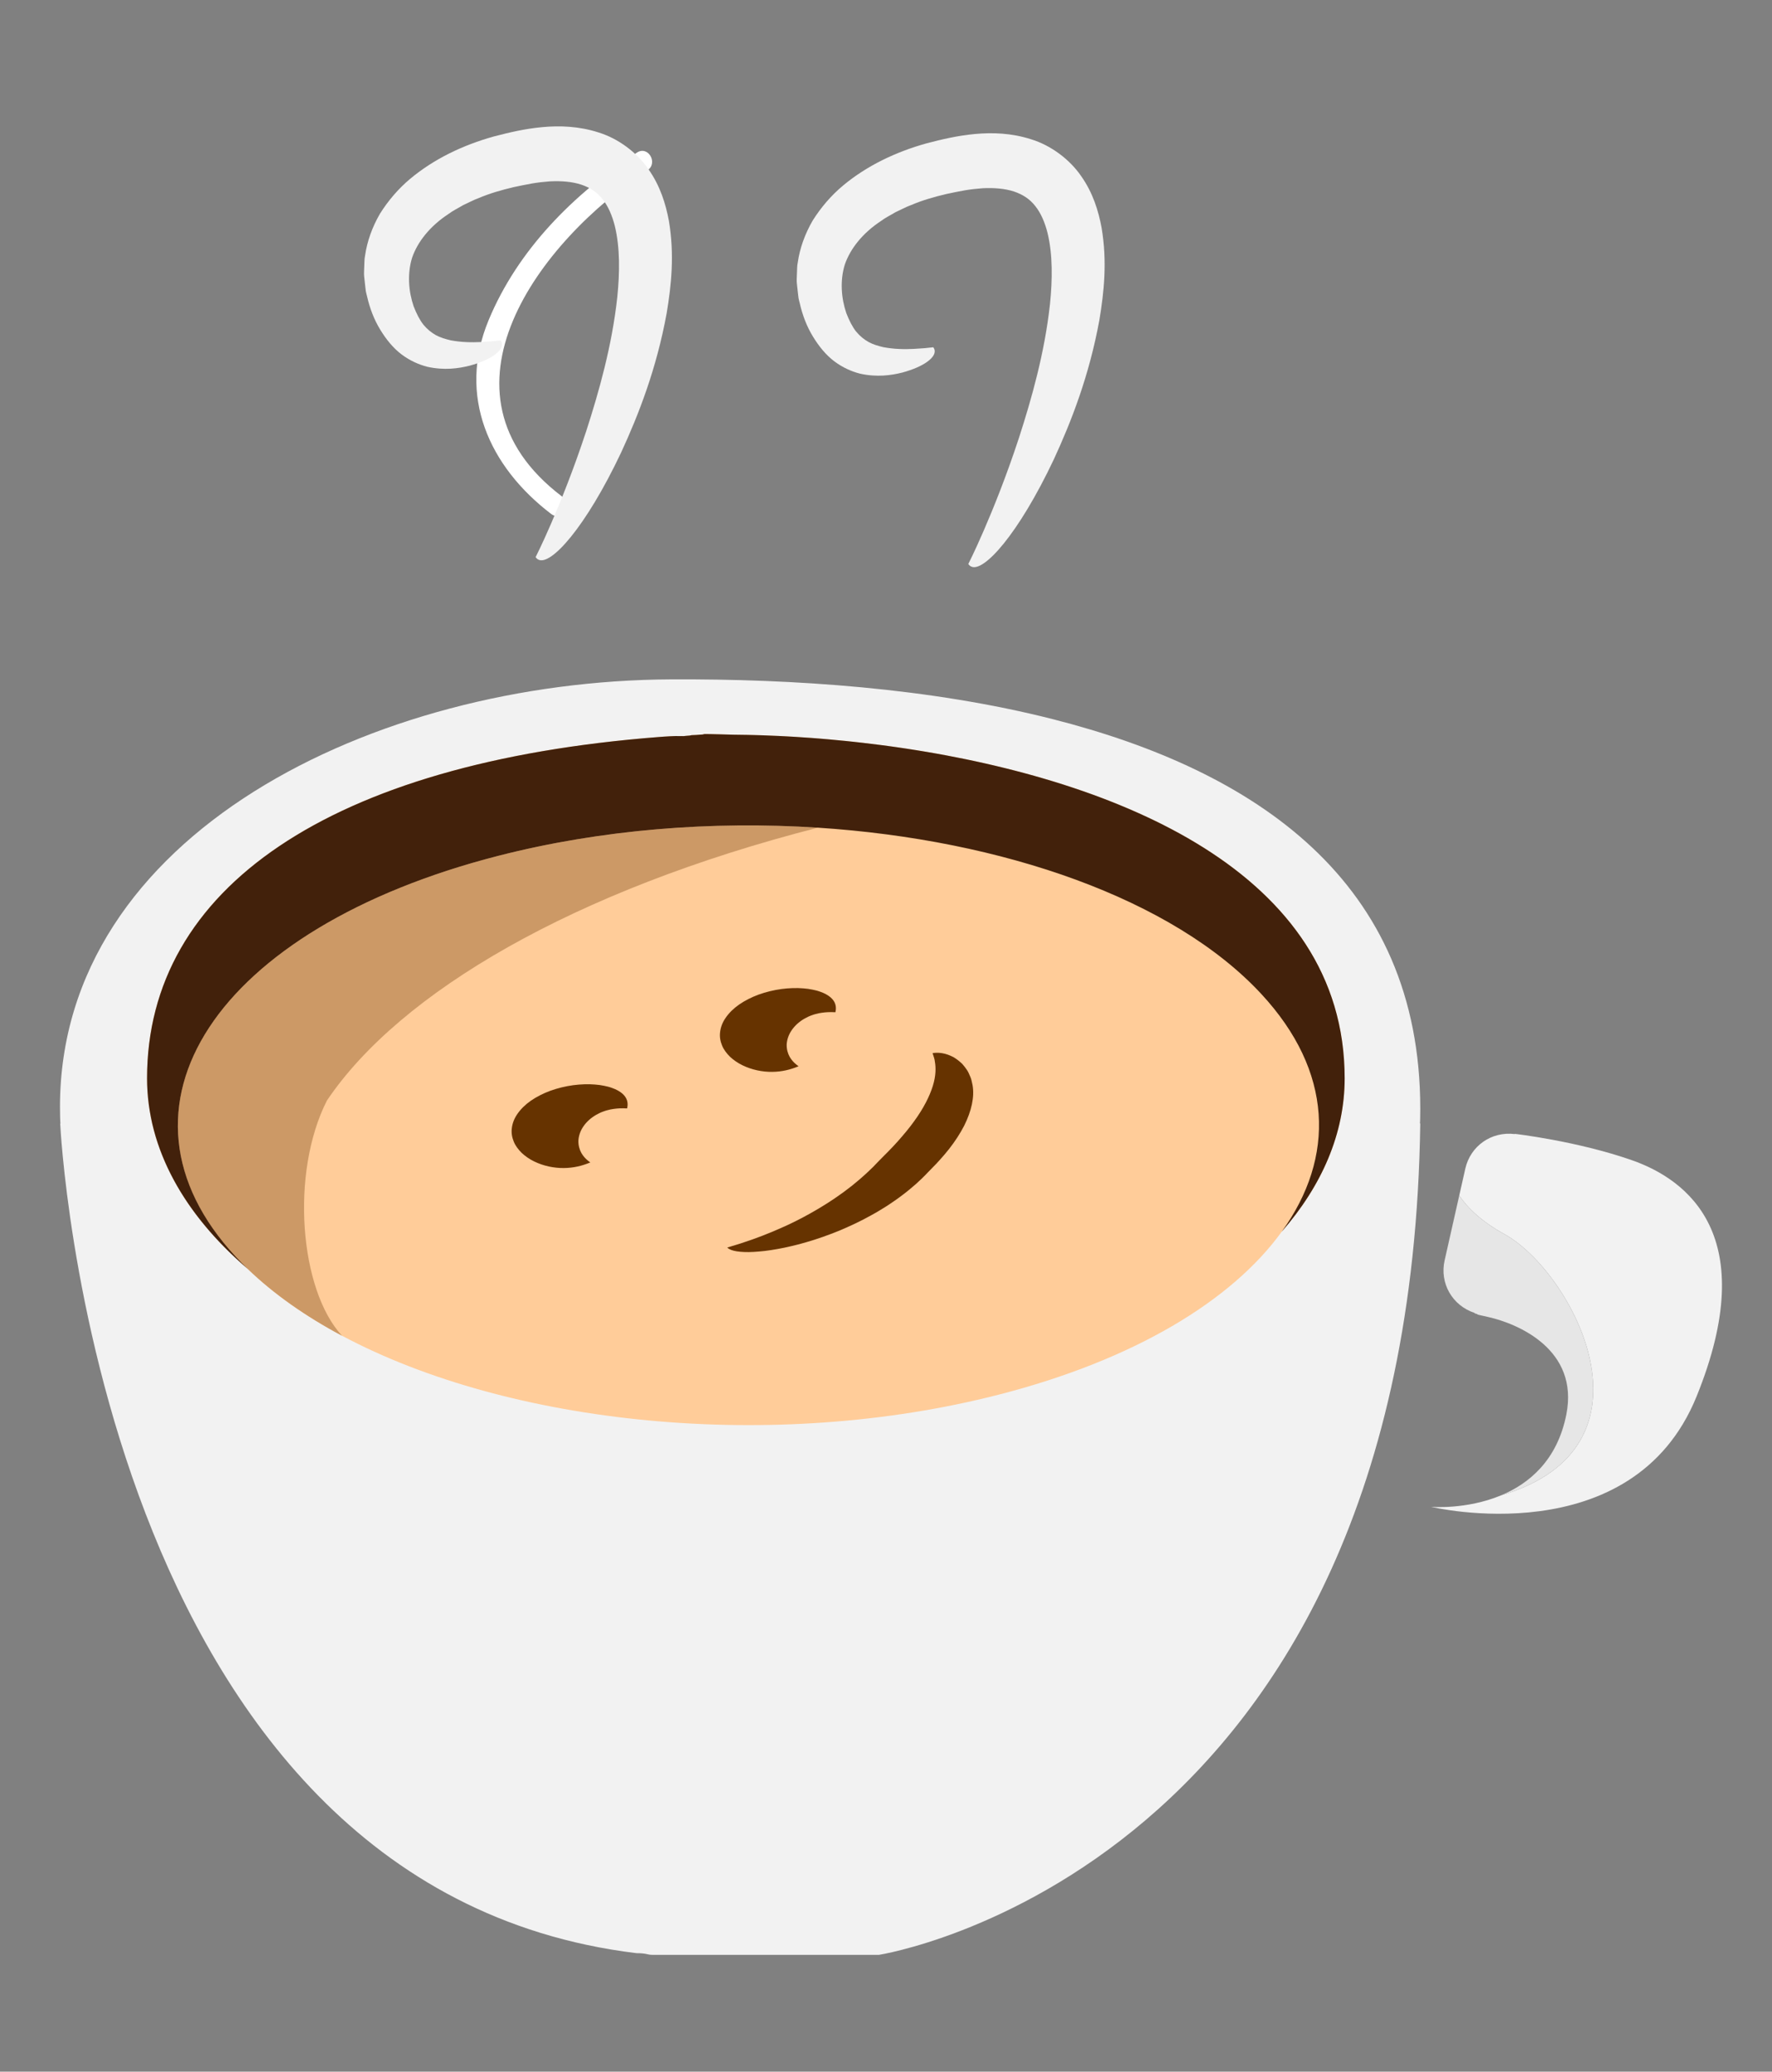 <?xml version="1.0" encoding="utf-8"?>
<!-- Generator: Adobe Illustrator 17.0.0, SVG Export Plug-In . SVG Version: 6.00 Build 0)  -->
<!DOCTYPE svg PUBLIC "-//W3C//DTD SVG 1.1//EN" "http://www.w3.org/Graphics/SVG/1.1/DTD/svg11.dtd">
<svg version="1.1" id="Layer_1" xmlns="http://www.w3.org/2000/svg" xmlns:xlink="http://www.w3.org/1999/xlink" x="0px" y="0px"
	 width="258px" height="301.5px" viewBox="0 0 258 301.5" enable-background="new 0 0 258 301.5" xml:space="preserve">
<rect x="0" y="0" width="258" height="301.5" fill="#808080" stroke="none"/>
<g>
	<path fill="none" d="M32.601,181.441c-0.115-0.117-0.229-0.235-0.343-0.352C32.372,181.206,32.486,181.324,32.601,181.441z"/>
	<path fill="none" d="M187.824,134.267c0.037,0.046,0.075,0.091,0.112,0.137C187.899,134.358,187.861,134.313,187.824,134.267z"/>
	<path fill="none" d="M187.005,133.281c0.071,0.083,0.142,0.166,0.213,0.25C187.148,133.448,187.077,133.364,187.005,133.281z"/>
	<path fill="none" d="M186.254,132.425c0.05,0.056,0.1,0.112,0.15,0.168C186.353,132.538,186.304,132.481,186.254,132.425z"/>
	<path fill="none" d="M189.29,136.213c0.06,0.085,0.121,0.171,0.18,0.257C189.411,136.384,189.35,136.299,189.29,136.213z"/>
	<path fill="none" d="M190.09,137.391c0.009,0.014,0.018,0.029,0.027,0.043C190.108,137.42,190.099,137.405,190.09,137.391z"/>
	<path fill="none" d="M191.277,139.354c0.045,0.08,0.091,0.159,0.135,0.239C191.367,139.513,191.321,139.434,191.277,139.354z"/>
	<path fill="none" d="M190.679,138.332c0.055,0.091,0.11,0.183,0.165,0.275C190.789,138.515,190.735,138.423,190.679,138.332z"/>
	<path fill="none" d="M183.62,129.751c0.016,0.015,0.031,0.03,0.047,0.045C183.651,129.781,183.636,129.766,183.62,129.751z"/>
	<path fill="none" d="M179.531,126.321c0.089,0.068,0.178,0.135,0.267,0.203C179.71,126.456,179.621,126.389,179.531,126.321z"/>
	<path fill="none" d="M180.601,127.151c0.042,0.033,0.084,0.066,0.126,0.1C180.686,127.217,180.643,127.185,180.601,127.151z"/>
	<path fill="none" d="M178.571,125.609c0.063,0.046,0.126,0.093,0.189,0.139C178.696,125.702,178.634,125.655,178.571,125.609z"/>
	<path fill="none" d="M181.625,127.988c0.076,0.064,0.151,0.128,0.227,0.193C181.777,128.116,181.702,128.052,181.625,127.988z"/>
	<path fill="none" d="M191.931,140.568c0.033,0.065,0.065,0.131,0.098,0.196C191.996,140.698,191.965,140.632,191.931,140.568z"/>
	<path fill="none" d="M184.444,130.543c0.077,0.076,0.154,0.152,0.23,0.228C184.598,130.695,184.521,130.618,184.444,130.543z"/>
	<path fill="none" d="M182.532,128.767c0.079,0.07,0.159,0.139,0.238,0.21C182.691,128.907,182.611,128.837,182.532,128.767z"/>
	<path fill="none" d="M185.299,131.406c0.063,0.065,0.127,0.13,0.189,0.196C185.426,131.536,185.362,131.472,185.299,131.406z"/>
	<path fill="none" d="M194.286,146.418c0.003,0.008,0.005,0.017,0.007,0.025C194.291,146.435,194.289,146.427,194.286,146.418z"/>
	<path fill="none" d="M195.745,155.321c0.005,0.118,0.01,0.236,0.014,0.354C195.754,155.556,195.749,155.439,195.745,155.321z"/>
	<path fill="none" d="M195.674,154.057c0.008,0.104,0.013,0.209,0.02,0.313C195.688,154.266,195.682,154.161,195.674,154.057z"/>
	<path fill="none" d="M195.37,151.309c0.017,0.116,0.034,0.231,0.05,0.347C195.403,151.54,195.387,151.425,195.37,151.309z"/>
	<path fill="none" d="M195.543,152.64c0.008,0.073,0.018,0.144,0.025,0.217C195.56,152.784,195.551,152.712,195.543,152.64z"/>
	<path fill="none" d="M36.07,184.676c-0.273-0.234-0.543-0.47-0.809-0.707C35.527,184.205,35.796,184.441,36.07,184.676z"/>
	<path fill="none" d="M34.984,183.719c-0.171-0.154-0.341-0.308-0.509-0.463C34.642,183.411,34.813,183.565,34.984,183.719z"/>
	<path fill="none" d="M192.428,141.578c0.047,0.099,0.093,0.199,0.139,0.298C192.521,141.777,192.475,141.678,192.428,141.578z"/>
	<path fill="none" d="M34.141,182.944c-0.144-0.135-0.287-0.27-0.429-0.406C33.854,182.674,33.997,182.809,34.141,182.944z"/>
	<path fill="none" d="M33.353,182.19c-0.127-0.124-0.254-0.249-0.38-0.374C33.099,181.941,33.226,182.065,33.353,182.19z"/>
	<path fill="none" d="M193.44,143.941c0.035,0.091,0.068,0.182,0.102,0.273C193.508,144.124,193.475,144.032,193.44,143.941z"/>
	<path fill="none" d="M193.837,145.033c0.035,0.101,0.07,0.202,0.104,0.304C193.907,145.235,193.872,145.134,193.837,145.033z"/>
	<path fill="none" d="M192.947,142.731c0.025,0.059,0.052,0.117,0.077,0.176C192.999,142.849,192.973,142.79,192.947,142.731z"/>
	<path fill="none" d="M194.593,147.519c0.028,0.107,0.055,0.214,0.082,0.321C194.648,147.733,194.621,147.626,194.593,147.519z"/>
	<path fill="none" d="M194.883,148.71c0.022,0.095,0.044,0.19,0.065,0.286C194.928,148.9,194.905,148.805,194.883,148.71z"/>
	<path fill="none" d="M177.383,124.772c0.074,0.051,0.148,0.101,0.221,0.151C177.53,124.873,177.456,124.823,177.383,124.772z"/>
	<path fill="none" d="M195.176,150.132c0.013,0.073,0.025,0.147,0.038,0.22C195.201,150.279,195.19,150.205,195.176,150.132z"/>
	<path fill="none" d="M188.614,135.284c0.058,0.077,0.115,0.156,0.172,0.233C188.729,135.439,188.672,135.361,188.614,135.284z"/>
	<path fill="none" d="M154.836,114.188c0.015,0.005,0.03,0.01,0.046,0.015C154.867,114.197,154.851,114.192,154.836,114.188z"/>
	<path fill="none" d="M149.076,112.498c0.098,0.026,0.196,0.053,0.294,0.079C149.272,112.551,149.174,112.525,149.076,112.498z"/>
	<path fill="none" d="M147.767,112.153c0.065,0.017,0.13,0.034,0.195,0.051C147.897,112.187,147.832,112.17,147.767,112.153z"/>
	<path fill="none" d="M144.838,111.431c0.097,0.023,0.194,0.046,0.292,0.069C145.032,111.477,144.935,111.454,144.838,111.431z"/>
	<path fill="none" d="M153.277,113.702c0.092,0.028,0.184,0.056,0.276,0.084C153.461,113.758,153.369,113.73,153.277,113.702z"/>
	<path fill="none" d="M143.539,111.13c0.009,0.002,0.017,0.004,0.026,0.006C143.557,111.134,143.548,111.132,143.539,111.13z"/>
	<path fill="none" d="M150.638,112.927c0.005,0.001,0.01,0.003,0.015,0.004C150.648,112.93,150.643,112.929,150.638,112.927z"/>
	<path fill="none" d="M151.954,113.306c0.092,0.027,0.184,0.054,0.276,0.082C152.138,113.36,152.046,113.333,151.954,113.306z"/>
	<path fill="none" d="M146.264,111.774c0.061,0.015,0.123,0.03,0.184,0.045C146.387,111.804,146.325,111.79,146.264,111.774z"/>
	<path fill="none" d="M133.403,109.181c0.087,0.014,0.173,0.028,0.26,0.042C133.576,109.209,133.489,109.195,133.403,109.181z"/>
	<path fill="none" d="M134.86,109.421c0.042,0.007,0.083,0.014,0.125,0.021C134.943,109.435,134.901,109.428,134.86,109.421z"/>
	<path fill="none" d="M136.335,109.677c0.055,0.01,0.11,0.02,0.166,0.03C136.445,109.697,136.39,109.687,136.335,109.677z"/>
	<path fill="none" d="M141.954,110.781c0.082,0.018,0.164,0.035,0.245,0.053C142.118,110.816,142.036,110.798,141.954,110.781z"/>
	<path fill="none" d="M176.314,124.054c0.093,0.061,0.185,0.122,0.277,0.184C176.5,124.177,176.407,124.115,176.314,124.054z"/>
	<path fill="none" d="M137.662,109.919c0.091,0.017,0.181,0.034,0.272,0.051C137.843,109.953,137.752,109.936,137.662,109.919z"/>
	<path fill="none" d="M140.587,110.493c0.083,0.017,0.165,0.034,0.248,0.052C140.752,110.527,140.669,110.51,140.587,110.493z"/>
	<path fill="none" d="M170.433,120.602c0.1,0.053,0.201,0.105,0.301,0.159C170.633,120.707,170.533,120.654,170.433,120.602z"/>
	<path fill="none" d="M169.311,120.023c0.07,0.036,0.14,0.072,0.21,0.108C169.451,120.095,169.381,120.058,169.311,120.023z"/>
	<path fill="none" d="M171.711,121.288c0.038,0.021,0.077,0.042,0.116,0.063C171.789,121.33,171.75,121.309,171.711,121.288z"/>
	<path fill="none" d="M167.953,119.354c0.077,0.037,0.155,0.074,0.232,0.111C168.107,119.427,168.03,119.391,167.953,119.354z"/>
	<path fill="none" d="M166.72,118.771c0.101,0.047,0.201,0.093,0.301,0.14C166.921,118.864,166.821,118.818,166.72,118.771z"/>
	<path fill="none" d="M175.302,123.401c0.021,0.013,0.041,0.026,0.062,0.04C175.343,123.428,175.323,123.414,175.302,123.401z"/>
	<path fill="none" d="M172.901,121.957c0.088,0.051,0.176,0.102,0.264,0.153C173.077,122.059,172.989,122.008,172.901,121.957z"/>
	<path fill="none" d="M173.992,122.598c0.091,0.055,0.182,0.109,0.273,0.164C174.175,122.707,174.083,122.653,173.992,122.598z"/>
	<path fill="none" d="M162.868,117.095c0.094,0.038,0.187,0.077,0.28,0.116C163.055,117.172,162.962,117.134,162.868,117.095z"/>
	<path fill="none" d="M158.9,115.57c0.071,0.026,0.141,0.052,0.212,0.077C159.041,115.621,158.971,115.595,158.9,115.57z"/>
	<path fill="none" d="M160.139,116.027c0.103,0.039,0.206,0.077,0.309,0.116C160.345,116.104,160.242,116.065,160.139,116.027z"/>
	<path fill="none" d="M157.44,115.054c0.072,0.025,0.144,0.049,0.216,0.074C157.584,115.103,157.512,115.079,157.44,115.054z"/>
	<path fill="none" d="M165.565,118.246c0.02,0.009,0.04,0.018,0.061,0.027C165.606,118.264,165.586,118.255,165.565,118.246z"/>
	<path fill="none" d="M164.099,117.609c0.095,0.04,0.19,0.08,0.285,0.121C164.289,117.689,164.194,117.649,164.099,117.609z"/>
	<path fill="none" d="M161.581,116.58c0.026,0.01,0.053,0.02,0.079,0.031C161.634,116.6,161.607,116.59,161.581,116.58z"/>
	<path fill="none" d="M156.085,114.595c0.102,0.034,0.205,0.068,0.307,0.102C156.29,114.663,156.188,114.629,156.085,114.595z"/>
	<path fill="none" d="M22.608,165.229c-0.054-0.185-0.106-0.37-0.156-0.555C22.502,164.859,22.554,165.044,22.608,165.229z"/>
	<path fill="none" d="M106.495,106.926c0.081,0.001,0.161,0.001,0.242,0.001C106.656,106.927,106.576,106.927,106.495,106.926z"/>
	<path fill="none" d="M108.776,106.957c0.086,0.002,0.172,0.004,0.257,0.006C108.948,106.961,108.862,106.959,108.776,106.957z"/>
	<path fill="none" d="M105.443,106.5c0.099,0,0.198,0,0.297,0C105.641,106.5,105.542,106.5,105.443,106.5z"/>
	<path fill="none" d="M110.959,107.016c0.072,0.002,0.143,0.005,0.215,0.007C111.102,107.021,111.031,107.019,110.959,107.016z"/>
	<path fill="none" d="M104.459,106.927c0.089-0.001,0.179-0.001,0.269-0.001C104.639,106.926,104.549,106.926,104.459,106.927z"/>
	<path fill="none" d="M109.829,106.982c0.095,0.003,0.191,0.005,0.287,0.008C110.02,106.987,109.925,106.985,109.829,106.982z"/>
	<path fill="none" d="M98.447,107.101c0.087-0.005,0.173-0.009,0.26-0.014C98.62,107.092,98.534,107.096,98.447,107.101z"/>
	<path fill="none" d="M113.345,107.113c0.082,0.004,0.164,0.008,0.246,0.012C113.509,107.121,113.427,107.117,113.345,107.113z"/>
	<path fill="none" d="M102.311,106.958c0.085-0.002,0.17-0.004,0.256-0.006C102.481,106.954,102.396,106.956,102.311,106.958z"/>
	<path fill="none" d="M97.575,107.151c0.094-0.006,0.189-0.011,0.284-0.017C97.764,107.139,97.67,107.145,97.575,107.151z"/>
	<path fill="none" d="M99.564,107.137L99.564,107.137L99.564,107.137z"/>
	<path fill="none" d="M100.44,107.012c0.086-0.003,0.173-0.006,0.26-0.009C100.613,107.006,100.526,107.009,100.44,107.012z"/>
	<path fill="none" d="M101.345,106.982c0.099-0.003,0.198-0.006,0.298-0.008C101.543,106.977,101.444,106.98,101.345,106.982z"/>
	<path fill="none" d="M115.656,107.237c0.062,0.004,0.124,0.007,0.186,0.011C115.78,107.245,115.718,107.241,115.656,107.237z"/>
	<path fill="none" d="M128.145,108.42c0.08,0.01,0.16,0.021,0.239,0.031C128.305,108.441,128.225,108.431,128.145,108.42z"/>
	<path fill="none" d="M124.267,107.961c0.088,0.009,0.176,0.019,0.264,0.029C124.443,107.98,124.355,107.97,124.267,107.961z"/>
	<path fill="none" d="M129.367,108.583c0.089,0.012,0.177,0.024,0.266,0.036C129.544,108.607,129.456,108.595,129.367,108.583z"/>
	<path fill="none" d="M125.569,108.106c0.049,0.006,0.097,0.011,0.146,0.017C125.667,108.116,125.618,108.111,125.569,108.106z"/>
	<path fill="none" d="M114.458,107.169c0.091,0.005,0.181,0.01,0.272,0.015C114.639,107.179,114.549,107.174,114.458,107.169z"/>
	<path fill="none" d="M130.705,108.771c0.044,0.006,0.089,0.013,0.133,0.019C130.794,108.783,130.75,108.777,130.705,108.771z"/>
	<path fill="none" d="M123.071,107.836c0.078,0.008,0.156,0.016,0.234,0.024C123.227,107.852,123.149,107.843,123.071,107.836z"/>
	<path fill="none" d="M118.126,107.403c0.077,0.006,0.155,0.012,0.232,0.017C118.281,107.414,118.203,107.409,118.126,107.403z"/>
	<path fill="none" d="M96.753,107.204c0.082-0.006,0.165-0.011,0.248-0.016C96.918,107.193,96.835,107.198,96.753,107.204z"/>
	<path fill="none" d="M120.552,107.598c0.049,0.004,0.097,0.008,0.146,0.013C120.649,107.607,120.601,107.603,120.552,107.598z"/>
	<path fill="none" d="M119.283,107.492c0.089,0.007,0.178,0.014,0.267,0.022C119.461,107.506,119.372,107.499,119.283,107.492z"/>
	<path fill="none" d="M29.658,178.172c-0.105-0.127-0.209-0.255-0.312-0.383C29.449,177.917,29.554,178.045,29.658,178.172z"/>
	<path fill="none" d="M27.208,174.884c-0.091-0.136-0.182-0.272-0.272-0.409C27.026,174.611,27.117,174.748,27.208,174.884z"/>
	<path fill="none" d="M26.223,173.345c-0.145-0.239-0.287-0.48-0.426-0.721C25.936,172.865,26.078,173.106,26.223,173.345z"/>
	<path fill="none" d="M26.703,174.114c-0.095-0.149-0.188-0.299-0.281-0.448C26.514,173.815,26.607,173.965,26.703,174.114z"/>
	<path fill="none" d="M25.614,172.3c-0.087-0.154-0.173-0.308-0.257-0.463C25.441,171.992,25.527,172.146,25.614,172.3z"/>
	<path fill="none" d="M25.169,171.488c-0.082-0.154-0.162-0.309-0.241-0.464C25.007,171.179,25.087,171.334,25.169,171.488z"/>
	<path fill="none" d="M24.759,170.694c-0.108-0.217-0.214-0.435-0.318-0.654C24.545,170.258,24.651,170.476,24.759,170.694z"/>
	<path fill="none" d="M29.057,177.423c-0.101-0.128-0.2-0.257-0.299-0.385C28.857,177.167,28.956,177.295,29.057,177.423z"/>
	<path fill="none" d="M31.878,180.691c-0.104-0.11-0.206-0.22-0.308-0.33C31.672,180.471,31.774,180.581,31.878,180.691z"/>
	<path fill="none" d="M30.507,179.18L30.507,179.18c-0.189-0.218-0.376-0.437-0.56-0.657
		C30.131,178.743,30.318,178.962,30.507,179.18z"/>
	<path fill="none" d="M31.18,179.937c-0.089-0.098-0.176-0.197-0.264-0.295C31.004,179.74,31.091,179.839,31.18,179.937z"/>
	<path fill="none" d="M28.485,176.681c-0.125-0.166-0.247-0.333-0.368-0.499C28.238,176.348,28.36,176.515,28.485,176.681z"/>
	<path fill="none" d="M27.769,175.696c-0.107-0.151-0.213-0.302-0.318-0.454C27.555,175.394,27.662,175.545,27.769,175.696z"/>
	<path fill="none" d="M24.299,169.733c-0.092-0.199-0.182-0.397-0.269-0.597C24.117,169.335,24.208,169.534,24.299,169.733z"/>
	<path fill="none" d="M21.423,157.799c-0.009-0.29-0.014-0.581-0.014-0.872C21.408,157.218,21.414,157.509,21.423,157.799z"/>
	<path fill="none" d="M21.779,161.554c-0.034-0.215-0.066-0.431-0.096-0.646C21.713,161.124,21.744,161.339,21.779,161.554z"/>
	<path fill="none" d="M21.653,160.696c-0.037-0.284-0.07-0.568-0.098-0.853C21.584,160.128,21.616,160.412,21.653,160.696z"/>
	<path fill="none" d="M21.934,162.435c-0.037-0.195-0.073-0.39-0.106-0.586C21.861,162.045,21.897,162.24,21.934,162.435z"/>
	<path fill="none" d="M22.152,163.478c-0.058-0.253-0.112-0.508-0.163-0.762C22.04,162.971,22.094,163.225,22.152,163.478z"/>
	<path fill="none" d="M21.463,158.683c-0.012-0.205-0.022-0.411-0.03-0.617C21.441,158.272,21.451,158.478,21.463,158.683z"/>
	<path fill="none" d="M21.536,159.63c-0.02-0.219-0.039-0.437-0.054-0.657C21.497,159.192,21.516,159.411,21.536,159.63z"/>
	<path fill="none" d="M22.374,164.385c-0.07-0.268-0.137-0.537-0.2-0.807C22.237,163.848,22.304,164.117,22.374,164.385z"/>
	<path fill="none" d="M23.242,167.169c-0.096-0.264-0.188-0.528-0.277-0.794C23.054,166.641,23.146,166.905,23.242,167.169z"/>
	<path fill="none" d="M23.552,167.986c-0.073-0.186-0.144-0.372-0.214-0.559C23.408,167.614,23.479,167.8,23.552,167.986z"/>
	<path fill="none" d="M23.892,168.813c-0.071-0.167-0.141-0.334-0.209-0.501C23.751,168.48,23.821,168.647,23.892,168.813z"/>
	<path fill="none" d="M22.881,166.113c-0.062-0.19-0.122-0.381-0.18-0.572C22.758,165.732,22.819,165.923,22.881,166.113z"/>
	<g>
		<path fill="none" d="M195.745,155.321c-0.013-0.319-0.03-0.636-0.05-0.951c-0.007-0.104-0.012-0.209-0.02-0.313
			c-0.03-0.403-0.064-0.803-0.106-1.2c-0.008-0.073-0.017-0.145-0.025-0.217c-0.037-0.33-0.078-0.658-0.123-0.983
			c-0.016-0.116-0.033-0.232-0.05-0.347c-0.048-0.321-0.1-0.64-0.155-0.957c-0.013-0.073-0.024-0.147-0.038-0.22
			c-0.07-0.382-0.146-0.761-0.228-1.136c-0.021-0.096-0.043-0.19-0.065-0.286c-0.066-0.292-0.135-0.582-0.208-0.87
			c-0.027-0.107-0.054-0.214-0.082-0.321c-0.095-0.361-0.194-0.72-0.3-1.076c-0.002-0.008-0.005-0.017-0.007-0.025
			c-0.109-0.364-0.225-0.724-0.345-1.081c-0.034-0.102-0.069-0.203-0.104-0.304c-0.095-0.275-0.193-0.548-0.295-0.818
			c-0.034-0.091-0.067-0.183-0.102-0.273c-0.133-0.347-0.272-0.692-0.416-1.034c-0.025-0.059-0.051-0.117-0.077-0.176
			c-0.123-0.287-0.25-0.572-0.38-0.855c-0.046-0.1-0.092-0.199-0.139-0.298c-0.129-0.274-0.262-0.546-0.398-0.815
			c-0.033-0.065-0.064-0.131-0.098-0.196c-0.168-0.328-0.342-0.653-0.52-0.975c-0.044-0.08-0.09-0.159-0.135-0.239
			c-0.141-0.251-0.285-0.5-0.433-0.747c-0.055-0.092-0.109-0.184-0.165-0.275c-0.183-0.302-0.37-0.601-0.562-0.898
			c-0.009-0.014-0.018-0.029-0.027-0.043c-0.201-0.31-0.409-0.616-0.62-0.921c-0.06-0.086-0.12-0.171-0.18-0.257
			c-0.165-0.234-0.333-0.466-0.503-0.696c-0.058-0.078-0.114-0.156-0.172-0.233c-0.222-0.296-0.448-0.589-0.679-0.879
			c-0.037-0.046-0.075-0.091-0.112-0.137c-0.199-0.247-0.401-0.492-0.606-0.736c-0.07-0.084-0.141-0.167-0.213-0.25
			c-0.198-0.231-0.399-0.46-0.602-0.688c-0.05-0.056-0.099-0.113-0.15-0.168c-0.251-0.277-0.506-0.552-0.765-0.823
			c-0.063-0.066-0.126-0.13-0.189-0.196c-0.206-0.213-0.414-0.425-0.625-0.635c-0.077-0.076-0.153-0.152-0.23-0.228
			c-0.256-0.251-0.514-0.5-0.777-0.747c-0.016-0.015-0.031-0.03-0.047-0.045c-0.279-0.261-0.563-0.518-0.85-0.774
			c-0.079-0.07-0.159-0.14-0.238-0.21c-0.224-0.197-0.451-0.393-0.679-0.587c-0.076-0.064-0.151-0.129-0.227-0.193
			c-0.296-0.248-0.595-0.494-0.898-0.737c-0.042-0.033-0.084-0.066-0.126-0.1c-0.265-0.211-0.533-0.42-0.803-0.627
			c-0.089-0.068-0.178-0.136-0.267-0.203c-0.255-0.193-0.512-0.384-0.772-0.574c-0.063-0.046-0.125-0.093-0.189-0.139
			c-0.319-0.231-0.642-0.459-0.967-0.685c-0.073-0.051-0.147-0.101-0.221-0.151c-0.262-0.18-0.525-0.358-0.791-0.534
			c-0.092-0.061-0.185-0.123-0.277-0.184c-0.314-0.207-0.631-0.411-0.951-0.614c-0.021-0.013-0.041-0.026-0.062-0.039
			c-0.342-0.216-0.688-0.428-1.036-0.639c-0.091-0.055-0.182-0.109-0.273-0.164c-0.274-0.164-0.55-0.327-0.827-0.488
			c-0.088-0.051-0.176-0.103-0.264-0.153c-0.355-0.204-0.713-0.406-1.074-0.606c-0.038-0.021-0.077-0.042-0.116-0.063
			c-0.324-0.178-0.65-0.354-0.978-0.528c-0.1-0.053-0.2-0.106-0.301-0.159c-0.302-0.159-0.606-0.316-0.912-0.471
			c-0.07-0.036-0.14-0.072-0.21-0.108c-0.373-0.188-0.748-0.374-1.126-0.558c-0.077-0.037-0.154-0.074-0.232-0.111
			c-0.309-0.149-0.619-0.296-0.932-0.442c-0.1-0.047-0.201-0.094-0.301-0.14c-0.363-0.168-0.727-0.334-1.094-0.498
			c-0.02-0.009-0.04-0.018-0.061-0.027c-0.392-0.174-0.786-0.346-1.181-0.516c-0.095-0.041-0.19-0.081-0.285-0.121
			c-0.316-0.134-0.633-0.267-0.951-0.398c-0.093-0.038-0.187-0.077-0.28-0.116c-0.401-0.164-0.803-0.326-1.208-0.485
			c-0.026-0.01-0.053-0.02-0.079-0.031c-0.376-0.148-0.754-0.293-1.133-0.437c-0.103-0.039-0.206-0.078-0.309-0.116
			c-0.341-0.128-0.684-0.255-1.027-0.38c-0.071-0.026-0.141-0.052-0.212-0.077c-0.413-0.149-0.828-0.297-1.245-0.441
			c-0.072-0.025-0.144-0.049-0.216-0.074c-0.348-0.12-0.698-0.239-1.048-0.357c-0.102-0.034-0.204-0.068-0.307-0.102
			c-0.4-0.133-0.801-0.264-1.203-0.393c-0.015-0.005-0.03-0.01-0.046-0.015c-0.426-0.136-0.854-0.27-1.283-0.402
			c-0.092-0.028-0.184-0.056-0.276-0.084c-0.348-0.106-0.697-0.211-1.047-0.314c-0.092-0.027-0.184-0.055-0.276-0.082
			c-0.433-0.127-0.866-0.252-1.3-0.374c-0.005-0.001-0.01-0.003-0.015-0.004c-0.422-0.119-0.845-0.235-1.268-0.35
			c-0.098-0.027-0.196-0.053-0.294-0.079c-0.371-0.1-0.742-0.198-1.114-0.294c-0.065-0.017-0.13-0.034-0.195-0.051
			c-0.439-0.113-0.879-0.224-1.319-0.334c-0.061-0.015-0.123-0.03-0.184-0.045c-0.378-0.093-0.756-0.185-1.134-0.275
			c-0.097-0.023-0.194-0.046-0.292-0.069c-0.424-0.1-0.848-0.198-1.272-0.295c-0.009-0.002-0.017-0.004-0.026-0.006
			c-0.446-0.101-0.893-0.2-1.34-0.297c-0.082-0.018-0.164-0.035-0.245-0.053c-0.373-0.08-0.746-0.159-1.119-0.237
			c-0.083-0.017-0.165-0.035-0.248-0.052c-0.884-0.182-1.769-0.356-2.653-0.523c-0.091-0.017-0.181-0.034-0.272-0.051
			c-0.387-0.072-0.774-0.143-1.161-0.213c-0.055-0.01-0.11-0.02-0.166-0.03c-0.451-0.08-0.901-0.159-1.351-0.235
			c-0.042-0.007-0.083-0.014-0.125-0.021c-0.399-0.067-0.798-0.133-1.197-0.198c-0.087-0.014-0.173-0.028-0.26-0.042
			c-0.434-0.07-0.868-0.138-1.301-0.204c-0.422-0.064-0.843-0.127-1.263-0.188c-0.044-0.006-0.089-0.013-0.133-0.019
			c-0.358-0.052-0.716-0.102-1.073-0.151c-0.089-0.012-0.177-0.024-0.266-0.036c-0.328-0.045-0.655-0.089-0.982-0.131
			c-0.08-0.01-0.16-0.021-0.239-0.031c-0.814-0.105-1.624-0.205-2.43-0.298c-0.049-0.006-0.097-0.011-0.146-0.017
			c-0.347-0.04-0.693-0.079-1.038-0.116c-0.088-0.01-0.176-0.019-0.264-0.029c-0.321-0.035-0.641-0.068-0.961-0.101
			c-0.078-0.008-0.156-0.016-0.234-0.024c-0.796-0.081-1.588-0.155-2.373-0.225c-0.049-0.004-0.097-0.008-0.146-0.013
			c-0.335-0.029-0.669-0.057-1.002-0.085c-0.089-0.007-0.178-0.014-0.267-0.021c-0.309-0.025-0.618-0.049-0.925-0.072
			c-0.077-0.006-0.155-0.012-0.232-0.017c-0.768-0.057-1.529-0.108-2.283-0.155c-0.062-0.004-0.124-0.007-0.186-0.011
			c-0.31-0.019-0.619-0.037-0.926-0.054c-0.091-0.005-0.181-0.01-0.272-0.015c-0.29-0.016-0.579-0.031-0.867-0.045
			c-0.082-0.004-0.164-0.009-0.246-0.013c-0.732-0.035-1.456-0.066-2.171-0.091c-0.072-0.003-0.143-0.008-0.215-0.011
			c-0.282-0.009-0.563-0.026-0.843-0.034c-0.096-0.003-0.191-0.02-0.287-0.023c-0.266-0.007-5.281-0.026-5.37-0.026
			c-0.641,0.004-1.272,0.014-1.892,0.026c-0.086,0.002-0.171,0.005-0.256,0.007c-0.224,0.005-0.447,0.013-0.668,0.019
			c-0.1,0.003-0.199,0.011-0.298,0.014c-0.217,0.006-0.432,0.024-0.645,0.032c-0.087,0.003-0.174,0.028-0.26,0.031
			c-0.295,0.011-0.587,0.08-0.876,0.08h-0.001c-0.289,0-0.574-0.019-0.857-0.004c-0.087,0.004-0.174-0.036-0.26-0.031
			c-0.197,0.01-0.393,0.021-0.587,0.033c-0.095,0.006-0.19,0.011-0.284,0.017c-0.193,0.012-0.385,0.024-0.575,0.037
			c-0.083,0.006-0.166,0.011-0.248,0.016c-0.267,0.019-0.532,0.038-0.793,0.058c-48.008,3.712-74.552,22.061-74.552,49.666
			c0,0.291,0.006,0.582,0.014,0.872c0.003,0.089,0.007,0.178,0.01,0.268c0.008,0.206,0.018,0.411,0.03,0.617
			c0.006,0.097,0.012,0.193,0.019,0.29c0.015,0.219,0.034,0.438,0.054,0.657c0.007,0.071,0.012,0.142,0.019,0.213
			c0.029,0.285,0.061,0.569,0.098,0.853c0.009,0.071,0.02,0.141,0.03,0.212c0.03,0.216,0.061,0.431,0.096,0.646
			c0.016,0.098,0.032,0.197,0.049,0.295c0.033,0.196,0.069,0.391,0.106,0.586c0.018,0.094,0.035,0.187,0.054,0.281
			c0.051,0.255,0.106,0.509,0.163,0.762c0.008,0.033,0.015,0.066,0.022,0.1c0.063,0.27,0.13,0.539,0.2,0.807
			c0.025,0.096,0.052,0.192,0.078,0.288c0.05,0.185,0.102,0.371,0.156,0.555c0.03,0.104,0.061,0.208,0.092,0.312
			c0.058,0.191,0.118,0.382,0.18,0.572c0.028,0.087,0.055,0.175,0.085,0.262c0.089,0.265,0.181,0.53,0.277,0.794
			c0.031,0.086,0.065,0.172,0.097,0.258c0.07,0.187,0.14,0.373,0.214,0.559c0.043,0.109,0.087,0.218,0.131,0.326
			c0.068,0.167,0.138,0.334,0.209,0.501c0.046,0.108,0.091,0.215,0.138,0.322c0.087,0.2,0.178,0.398,0.269,0.597
			c0.047,0.102,0.094,0.205,0.143,0.307c0.103,0.219,0.209,0.437,0.318,0.654c0.055,0.11,0.112,0.22,0.168,0.33
			c0.079,0.155,0.16,0.31,0.241,0.464c0.062,0.117,0.124,0.233,0.187,0.349c0.084,0.155,0.17,0.309,0.257,0.463
			c0.061,0.108,0.121,0.217,0.183,0.325c0.139,0.241,0.281,0.481,0.426,0.721c0.065,0.107,0.132,0.214,0.199,0.32
			c0.093,0.15,0.186,0.299,0.281,0.448c0.077,0.121,0.155,0.241,0.234,0.361c0.089,0.137,0.18,0.273,0.271,0.409
			c0.08,0.12,0.161,0.239,0.243,0.359c0.104,0.152,0.211,0.303,0.318,0.454c0.115,0.162,0.231,0.324,0.348,0.485
			c0.122,0.167,0.244,0.334,0.368,0.499c0.09,0.12,0.182,0.238,0.273,0.357c0.099,0.129,0.198,0.257,0.299,0.385
			c0.096,0.122,0.192,0.244,0.29,0.366c0.103,0.128,0.207,0.256,0.312,0.383c0.096,0.117,0.191,0.234,0.289,0.351
			c0.184,0.22,0.371,0.439,0.56,0.657l0,0c0.134,0.155,0.272,0.308,0.409,0.462c0.088,0.099,0.175,0.197,0.263,0.295
			c0.128,0.142,0.259,0.282,0.39,0.423c0.102,0.11,0.204,0.221,0.308,0.33c0.126,0.133,0.253,0.265,0.381,0.398
			c0.114,0.118,0.228,0.235,0.343,0.352c0.123,0.125,0.247,0.25,0.372,0.375c0.126,0.125,0.252,0.25,0.38,0.374
			c0.119,0.116,0.238,0.232,0.359,0.348c0.142,0.136,0.285,0.271,0.429,0.406c0.111,0.104,0.221,0.208,0.333,0.312
			c0.168,0.155,0.338,0.309,0.509,0.463c0.092,0.083,0.183,0.167,0.277,0.25c0.267,0.237,0.536,0.473,0.809,0.707
			c3.782,3.645,8.426,6.901,13.736,9.731c24.351,12.979,62.661,17.007,95.566,8.579c19.768-5.063,33.99-13.703,41.23-23.713
			c5.873-6.725,9.179-14.314,9.179-22.346c0-0.421-0.009-0.838-0.022-1.252C195.754,155.556,195.749,155.439,195.745,155.321z"/>
		<path fill="#F2F2F2" d="M206.788,161.345c0-33.147-24.032-49.174-53.444-56.667c-17.953-4.574-37.911-5.889-55.632-5.806
			c-43.31,0.203-88.979,22.592-88.979,62.229c0,0.863,0.029,2.399,0.076,2.399H8.763c0,0,5.188,111.174,83.897,120.755
			c1.562,0.007,1.562,0.245,2.299,0.245h33.023c0,0,77.304-12,78.805-121h-0.051C206.767,163.5,206.788,162.144,206.788,161.345z"/>
	</g>
	<path fill="#FFCC99" d="M195.758,155.675c-0.004-0.119-0.009-0.236-0.014-0.354c-0.013-0.319-0.03-0.636-0.05-0.951
		c-0.007-0.104-0.012-0.209-0.02-0.313c-0.03-0.403-0.064-0.803-0.106-1.2c-0.008-0.073-0.017-0.145-0.025-0.217
		c-0.037-0.33-0.078-0.658-0.123-0.983c-0.016-0.116-0.033-0.232-0.05-0.347c-0.048-0.321-0.1-0.64-0.155-0.957
		c-0.013-0.073-0.024-0.147-0.038-0.22c-0.07-0.382-0.146-0.761-0.228-1.136c-0.021-0.096-0.043-0.19-0.065-0.286
		c-0.066-0.292-0.135-0.582-0.208-0.87c-0.027-0.107-0.054-0.214-0.082-0.321c-0.095-0.361-0.194-0.72-0.3-1.076
		c-0.002-0.008-0.005-0.017-0.007-0.025c-0.109-0.364-0.225-0.724-0.345-1.081c-0.034-0.102-0.069-0.203-0.104-0.304
		c-0.095-0.275-0.193-0.548-0.295-0.818c-0.034-0.091-0.067-0.183-0.102-0.273c-0.133-0.347-0.272-0.692-0.416-1.034
		c-0.025-0.059-0.051-0.117-0.077-0.176c-0.123-0.287-0.25-0.572-0.38-0.855c-0.046-0.1-0.092-0.199-0.139-0.298
		c-0.129-0.274-0.262-0.546-0.398-0.815c-0.033-0.065-0.064-0.131-0.098-0.196c-0.168-0.328-0.342-0.653-0.52-0.975
		c-0.044-0.08-0.09-0.159-0.135-0.239c-0.141-0.251-0.285-0.5-0.433-0.747c-0.055-0.092-0.109-0.184-0.165-0.275
		c-0.183-0.302-0.37-0.601-0.562-0.898c-0.009-0.014-0.018-0.029-0.027-0.043c-0.201-0.31-0.409-0.616-0.62-0.921
		c-0.06-0.086-0.12-0.171-0.18-0.257c-0.165-0.234-0.333-0.466-0.503-0.696c-0.058-0.078-0.114-0.156-0.172-0.233
		c-0.222-0.296-0.448-0.589-0.679-0.879c-0.037-0.046-0.075-0.091-0.112-0.137c-0.199-0.247-0.401-0.492-0.606-0.736
		c-0.07-0.084-0.141-0.167-0.213-0.25c-0.198-0.231-0.399-0.46-0.602-0.688c-0.05-0.056-0.099-0.113-0.15-0.168
		c-0.251-0.277-0.506-0.552-0.765-0.823c-0.063-0.066-0.126-0.13-0.189-0.196c-0.206-0.213-0.414-0.425-0.625-0.635
		c-0.077-0.076-0.153-0.152-0.23-0.228c-0.256-0.251-0.514-0.5-0.777-0.747c-0.016-0.015-0.031-0.03-0.047-0.045
		c-0.279-0.261-0.563-0.518-0.85-0.774c-0.079-0.07-0.159-0.14-0.238-0.21c-0.224-0.197-0.451-0.393-0.679-0.587
		c-0.076-0.064-0.151-0.129-0.227-0.193c-0.296-0.248-0.595-0.494-0.898-0.737c-0.042-0.033-0.084-0.066-0.126-0.1
		c-0.265-0.211-0.533-0.42-0.803-0.627c-0.089-0.068-0.178-0.136-0.267-0.203c-0.255-0.193-0.512-0.384-0.772-0.574
		c-0.063-0.046-0.125-0.093-0.189-0.139c-0.319-0.231-0.642-0.459-0.967-0.685c-0.073-0.051-0.147-0.101-0.221-0.151
		c-0.262-0.18-0.525-0.358-0.791-0.534c-0.092-0.061-0.185-0.123-0.277-0.184c-0.314-0.207-0.631-0.411-0.951-0.614
		c-0.021-0.013-0.041-0.026-0.062-0.039c-0.342-0.216-0.688-0.428-1.036-0.639c-0.091-0.055-0.182-0.109-0.273-0.164
		c-0.274-0.164-0.55-0.327-0.827-0.488c-0.088-0.051-0.176-0.103-0.264-0.153c-0.355-0.204-0.713-0.406-1.074-0.606
		c-0.038-0.021-0.077-0.042-0.116-0.063c-0.324-0.178-0.65-0.354-0.978-0.528c-0.1-0.053-0.2-0.106-0.301-0.159
		c-0.302-0.159-0.606-0.316-0.912-0.471c-0.07-0.036-0.14-0.072-0.21-0.108c-0.373-0.188-0.748-0.374-1.126-0.558
		c-0.077-0.037-0.154-0.074-0.232-0.111c-0.309-0.149-0.619-0.296-0.932-0.442c-0.1-0.047-0.201-0.094-0.301-0.14
		c-0.363-0.168-0.727-0.334-1.094-0.498c-0.02-0.009-0.04-0.018-0.061-0.027c-0.392-0.174-0.786-0.346-1.181-0.516
		c-0.095-0.041-0.19-0.081-0.285-0.121c-0.316-0.134-0.633-0.267-0.951-0.398c-0.093-0.038-0.187-0.077-0.28-0.116
		c-0.401-0.164-0.803-0.326-1.208-0.485c-0.026-0.01-0.053-0.02-0.079-0.031c-0.376-0.148-0.754-0.293-1.133-0.437
		c-0.103-0.039-0.206-0.078-0.309-0.116c-0.341-0.128-0.684-0.255-1.027-0.38c-0.071-0.026-0.141-0.052-0.212-0.077
		c-0.413-0.149-0.828-0.297-1.245-0.441c-0.072-0.025-0.144-0.049-0.216-0.074c-0.348-0.12-0.698-0.239-1.048-0.357
		c-0.102-0.034-0.205-0.068-0.307-0.102c-0.4-0.133-0.801-0.264-1.203-0.393c-0.015-0.005-0.03-0.01-0.046-0.015
		c-0.426-0.136-0.854-0.27-1.283-0.402c-0.092-0.028-0.184-0.056-0.276-0.084c-0.348-0.106-0.697-0.211-1.047-0.314
		c-0.092-0.027-0.184-0.055-0.276-0.082c-0.433-0.127-0.866-0.252-1.3-0.374c-0.005-0.001-0.01-0.003-0.015-0.004
		c-0.422-0.119-0.845-0.235-1.268-0.35c-0.098-0.027-0.196-0.053-0.294-0.079c-0.371-0.1-0.742-0.198-1.114-0.294
		c-0.065-0.017-0.13-0.034-0.195-0.051c-0.439-0.113-0.879-0.224-1.319-0.334c-0.061-0.015-0.123-0.03-0.184-0.045
		c-0.378-0.093-0.756-0.185-1.134-0.275c-0.097-0.023-0.194-0.046-0.292-0.069c-0.424-0.1-0.848-0.198-1.272-0.295
		c-0.009-0.002-0.017-0.004-0.026-0.006c-0.446-0.101-0.893-0.2-1.34-0.297c-0.082-0.018-0.164-0.035-0.245-0.053
		c-0.373-0.08-0.746-0.159-1.119-0.237c-0.083-0.017-0.165-0.035-0.248-0.052c-0.884-0.182-1.769-0.356-2.653-0.523
		c-0.091-0.017-0.181-0.034-0.272-0.051c-0.387-0.072-0.774-0.143-1.161-0.213c-0.055-0.01-0.11-0.02-0.166-0.03
		c-0.451-0.08-0.901-0.159-1.351-0.235c-0.042-0.007-0.083-0.014-0.125-0.021c-0.399-0.067-0.798-0.133-1.197-0.198
		c-0.087-0.014-0.173-0.028-0.26-0.042c-0.434-0.07-0.868-0.138-1.301-0.204c-0.422-0.064-0.843-0.127-1.263-0.188
		c-0.044-0.006-0.089-0.013-0.133-0.019c-0.358-0.052-0.716-0.102-1.073-0.151c-0.089-0.012-0.177-0.024-0.266-0.036
		c-0.328-0.045-0.655-0.089-0.982-0.131c-0.08-0.01-0.16-0.021-0.239-0.031c-0.814-0.105-1.624-0.205-2.43-0.298
		c-0.049-0.006-0.097-0.011-0.146-0.017c-0.347-0.04-0.693-0.079-1.038-0.116c-0.088-0.01-0.176-0.019-0.264-0.029
		c-0.321-0.035-0.641-0.068-0.961-0.101c-0.078-0.008-0.156-0.016-0.234-0.024c-0.796-0.081-1.588-0.155-2.373-0.225
		c-0.049-0.004-0.097-0.008-0.146-0.013c-0.335-0.029-0.669-0.057-1.002-0.085c-0.089-0.007-0.178-0.014-0.267-0.022
		c-0.309-0.025-0.618-0.049-0.925-0.072c-0.077-0.006-0.155-0.012-0.232-0.018c-0.768-0.057-1.529-0.108-2.283-0.154
		c-0.062-0.004-0.124-0.007-0.186-0.011c-0.31-0.019-0.619-0.037-0.926-0.053c-0.091-0.005-0.181-0.01-0.272-0.015
		c-0.29-0.016-0.579-0.03-0.867-0.044c-0.082-0.004-0.164-0.008-0.246-0.012c-0.732-0.035-1.456-0.064-2.171-0.089
		c-0.072-0.003-0.143-0.005-0.215-0.007c-0.282-0.009-0.563-0.018-0.843-0.026c-0.096-0.003-0.191-0.005-0.287-0.008
		c-0.266-0.007-0.532-0.014-0.795-0.019c-0.086-0.002-0.172-0.004-0.257-0.006c-0.689-0.014-1.369-0.024-2.04-0.029
		c-0.081-0.001-3.55-0.106-4.17-0.094c-0.086,0.002-0.171,0.063-0.256,0.065c-0.224,0.005-0.447,0.04-0.668,0.046
		c-0.1,0.003-0.199,0.02-0.298,0.023c-0.217,0.006-0.432,0.021-0.645,0.028c-0.087,0.003-0.191,0.054-0.277,0.058
		c-0.295,0.011-0.894,0.082-0.894,0.082v0.001c0,0-0.557-0.018-0.839-0.004c-0.087,0.004-0.165-0.013-0.251-0.008
		c-0.197,0.01-0.389,0.01-0.583,0.021c-0.095,0.006-0.188,0.006-0.282,0.011c-0.193,0.012-0.383,0.021-0.574,0.034
		c-0.082,0.006-0.165,0.009-0.247,0.015c-0.267,0.019-0.532,0.037-0.792,0.057c-48.008,3.712-74.552,22.061-74.552,49.665
		c0,0.291,0.006,0.582,0.014,0.872c0.003,0.089,0.007,0.178,0.01,0.268c0.008,0.206,0.018,0.411,0.03,0.617
		c0.006,0.097,0.012,0.193,0.019,0.29c0.015,0.219,0.034,0.438,0.054,0.657c0.007,0.071,0.012,0.142,0.019,0.213
		c0.029,0.285,0.061,0.569,0.098,0.853c0.009,0.071,0.02,0.141,0.03,0.212c0.03,0.216,0.061,0.431,0.096,0.646
		c0.016,0.098,0.032,0.197,0.049,0.295c0.033,0.196,0.069,0.391,0.106,0.586c0.018,0.094,0.035,0.187,0.054,0.281
		c0.051,0.255,0.106,0.509,0.163,0.762c0.008,0.033,0.015,0.066,0.022,0.1c0.063,0.27,0.13,0.539,0.2,0.807
		c0.025,0.096,0.052,0.192,0.078,0.288c0.05,0.185,0.102,0.371,0.156,0.555c0.03,0.104,0.061,0.208,0.092,0.312
		c0.058,0.191,0.118,0.382,0.18,0.572c0.028,0.087,0.055,0.175,0.085,0.262c0.089,0.265,0.181,0.53,0.277,0.794
		c0.031,0.086,0.065,0.172,0.097,0.258c0.07,0.187,0.14,0.373,0.214,0.559c0.043,0.109,0.087,0.218,0.131,0.326
		c0.068,0.167,0.138,0.334,0.209,0.501c0.046,0.108,0.091,0.215,0.138,0.322c0.087,0.2,0.178,0.398,0.269,0.597
		c0.047,0.102,0.094,0.205,0.143,0.307c0.103,0.219,0.209,0.437,0.318,0.654c0.055,0.11,0.112,0.22,0.168,0.33
		c0.079,0.155,0.16,0.31,0.241,0.464c0.062,0.117,0.124,0.233,0.187,0.349c0.084,0.155,0.17,0.309,0.257,0.463
		c0.061,0.108,0.121,0.217,0.183,0.325c0.139,0.241,0.281,0.481,0.426,0.721c0.065,0.107,0.132,0.214,0.199,0.32
		c0.093,0.15,0.186,0.299,0.281,0.448c0.077,0.121,0.155,0.241,0.234,0.361c0.089,0.137,0.18,0.273,0.271,0.409
		c0.08,0.12,0.161,0.239,0.243,0.359c0.104,0.152,0.211,0.303,0.318,0.454c0.115,0.162,0.231,0.324,0.348,0.485
		c0.122,0.167,0.244,0.334,0.368,0.499c0.09,0.12,0.182,0.238,0.273,0.357c0.099,0.129,0.198,0.257,0.299,0.385
		c0.096,0.122,0.192,0.244,0.29,0.366c0.103,0.128,0.207,0.256,0.312,0.383c0.096,0.117,0.191,0.234,0.289,0.351
		c0.184,0.22,0.371,0.439,0.56,0.657c0.134,0.155,0.272,0.308,0.409,0.462c0.088,0.098,0.175,0.197,0.263,0.295
		c0.128,0.142,0.259,0.282,0.39,0.423c0.102,0.11,0.204,0.221,0.308,0.33c0.126,0.133,0.253,0.265,0.381,0.398
		c0.114,0.118,0.228,0.235,0.343,0.352c0.123,0.125,0.247,0.25,0.372,0.375c0.126,0.125,0.252,0.25,0.38,0.374
		c0.119,0.116,0.238,0.232,0.359,0.348c0.142,0.136,0.285,0.271,0.429,0.406c0.111,0.104,0.221,0.208,0.333,0.312
		c0.168,0.155,0.338,0.309,0.509,0.463c0.092,0.083,0.183,0.167,0.277,0.25c0.267,0.237,0.536,0.473,0.809,0.707
		c3.782,3.645,8.426,6.901,13.736,9.731c24.351,12.979,62.661,17.007,95.566,8.579c19.768-5.063,33.99-13.703,41.23-23.713
		c5.873-6.725,9.179-14.314,9.179-22.346C195.78,156.506,195.771,156.089,195.758,155.675z"/>
	<path fill="#F2F2F2" d="M237.638,168.866c-8.004-2.808-17.064-3.847-17.064-3.847l-0.007,0.032c-3.426-0.434-6.479,1.74-7.22,5.025
		l-0.883,3.916c1.24,1.846,3.28,3.802,6.583,5.625c9.846,5.433,23.594,30.962-0.516,38.019c-5.072,2.109-10.178,1.664-10.178,1.664
		s29.279,7.034,38.661-16.056C256.526,179.826,245.642,171.674,237.638,168.866z"/>
	<path fill="#E6E6E6" d="M219.046,179.618c-3.302-1.822-5.343-3.778-6.583-5.625l-2.13,9.447c-0.741,3.285,1.084,6.559,4.365,7.637
		l-0.007,0.032c0,0,0.075,0.066,0.29,0.107c0.101,0.028,0.153,0.109,0.256,0.132l1.477,0.333c4.282,0.965,13.229,4.719,11.338,14.2
		c-1.328,6.66-5.414,10.045-9.522,11.754C242.64,210.58,228.892,185.051,219.046,179.618z"/>
	<path fill="#CC9966" d="M47.599,160.171c10.615-15.759,35.953-30.613,71.473-39.711c-15.403-0.999-31.515,0.253-46.505,4.092
		c-41.231,10.561-58.359,36.68-38.255,58.339c0.562,0.605,1.149,1.2,1.756,1.785c3.782,3.645,8.426,6.901,13.736,9.731
		C43.606,187.728,42.247,170.694,47.599,160.171z"/>
	<path fill="#42210B" d="M195.78,156.927c0-0.421-0.009-0.838-0.022-1.252c-0.004-0.119-0.009-0.236-0.014-0.354
		c-0.013-0.319-0.03-0.636-0.05-0.951c-0.007-0.104-0.012-0.209-0.02-0.313c-0.03-0.403-0.064-0.803-0.106-1.2
		c-0.008-0.073-0.017-0.145-0.025-0.217c-0.037-0.33-0.078-0.658-0.123-0.983c-0.016-0.116-0.033-0.232-0.05-0.347
		c-0.048-0.321-0.1-0.64-0.155-0.957c-0.013-0.073-0.024-0.147-0.038-0.22c-0.07-0.382-0.146-0.761-0.228-1.136
		c-0.021-0.096-0.043-0.19-0.065-0.286c-0.066-0.292-0.135-0.582-0.208-0.87c-0.027-0.107-0.054-0.214-0.082-0.321
		c-0.095-0.361-0.194-0.72-0.3-1.076c-0.002-0.008-0.005-0.017-0.007-0.025c-0.109-0.364-0.225-0.724-0.345-1.081
		c-0.034-0.102-0.069-0.203-0.104-0.304c-0.095-0.275-0.193-0.548-0.295-0.818c-0.034-0.091-0.067-0.183-0.102-0.273
		c-0.133-0.347-0.272-0.692-0.416-1.034c-0.025-0.059-0.051-0.117-0.077-0.176c-0.123-0.287-0.25-0.572-0.38-0.855
		c-0.046-0.1-0.092-0.199-0.139-0.298c-0.129-0.274-0.262-0.546-0.398-0.815c-0.033-0.065-0.064-0.131-0.098-0.196
		c-0.168-0.328-0.342-0.653-0.52-0.975c-0.044-0.08-0.09-0.159-0.135-0.239c-0.141-0.251-0.285-0.5-0.433-0.747
		c-0.055-0.092-0.109-0.184-0.165-0.275c-0.183-0.302-0.37-0.601-0.562-0.898c-0.009-0.014-0.018-0.029-0.027-0.043
		c-0.201-0.31-0.409-0.616-0.62-0.921c-0.06-0.086-0.12-0.171-0.18-0.257c-0.165-0.234-0.333-0.466-0.503-0.696
		c-0.058-0.078-0.114-0.156-0.172-0.233c-0.222-0.296-0.448-0.589-0.679-0.879c-0.037-0.046-0.075-0.091-0.112-0.137
		c-0.199-0.247-0.401-0.492-0.606-0.736c-0.07-0.084-0.141-0.167-0.213-0.25c-0.198-0.231-0.399-0.46-0.602-0.688
		c-0.05-0.056-0.099-0.113-0.15-0.168c-0.251-0.277-0.506-0.552-0.765-0.823c-0.063-0.066-0.126-0.13-0.189-0.196
		c-0.206-0.213-0.414-0.425-0.625-0.635c-0.077-0.076-0.153-0.152-0.23-0.228c-0.256-0.251-0.514-0.5-0.777-0.747
		c-0.016-0.015-0.031-0.03-0.047-0.045c-0.279-0.261-0.563-0.518-0.85-0.774c-0.079-0.07-0.159-0.14-0.238-0.21
		c-0.224-0.197-0.451-0.393-0.679-0.587c-0.076-0.064-0.151-0.129-0.227-0.193c-0.296-0.248-0.595-0.494-0.898-0.737
		c-0.042-0.033-0.084-0.066-0.126-0.1c-0.265-0.211-0.533-0.42-0.803-0.627c-0.089-0.068-0.178-0.136-0.267-0.203
		c-0.255-0.193-0.512-0.384-0.772-0.574c-0.063-0.046-0.125-0.093-0.189-0.139c-0.319-0.231-0.642-0.459-0.967-0.685
		c-0.073-0.051-0.147-0.101-0.221-0.151c-0.262-0.18-0.525-0.358-0.791-0.534c-0.092-0.061-0.185-0.123-0.277-0.184
		c-0.314-0.207-0.631-0.411-0.951-0.614c-0.021-0.013-0.041-0.026-0.062-0.039c-0.342-0.216-0.688-0.428-1.036-0.639
		c-0.091-0.055-0.182-0.109-0.273-0.164c-0.274-0.164-0.55-0.327-0.827-0.488c-0.088-0.051-0.176-0.103-0.264-0.153
		c-0.355-0.204-0.713-0.406-1.074-0.606c-0.038-0.021-0.077-0.042-0.116-0.063c-0.324-0.178-0.65-0.354-0.978-0.528
		c-0.1-0.053-0.2-0.106-0.301-0.159c-0.302-0.159-0.606-0.316-0.912-0.471c-0.07-0.036-0.14-0.072-0.21-0.108
		c-0.373-0.188-0.748-0.374-1.126-0.558c-0.077-0.037-0.154-0.074-0.232-0.111c-0.309-0.149-0.619-0.296-0.932-0.442
		c-0.1-0.047-0.201-0.094-0.301-0.14c-0.363-0.168-0.727-0.334-1.094-0.498c-0.02-0.009-0.04-0.018-0.061-0.027
		c-0.392-0.174-0.786-0.346-1.181-0.516c-0.095-0.041-0.19-0.081-0.285-0.121c-0.316-0.134-0.633-0.267-0.951-0.398
		c-0.093-0.038-0.187-0.077-0.28-0.116c-0.401-0.164-0.803-0.326-1.208-0.485c-0.026-0.01-0.053-0.02-0.079-0.031
		c-0.376-0.148-0.754-0.293-1.133-0.437c-0.103-0.039-0.206-0.078-0.309-0.116c-0.341-0.128-0.684-0.255-1.027-0.38
		c-0.071-0.026-0.141-0.052-0.212-0.077c-0.413-0.149-0.828-0.297-1.245-0.441c-0.072-0.025-0.144-0.049-0.216-0.074
		c-0.348-0.12-0.698-0.239-1.048-0.357c-0.102-0.034-0.205-0.068-0.307-0.102c-0.4-0.133-0.801-0.264-1.203-0.393
		c-0.015-0.005-0.03-0.01-0.046-0.015c-0.426-0.136-0.854-0.27-1.283-0.402c-0.092-0.028-0.184-0.056-0.276-0.084
		c-0.348-0.106-0.697-0.211-1.047-0.314c-0.092-0.027-0.184-0.055-0.276-0.082c-0.433-0.127-0.866-0.252-1.3-0.374
		c-0.005-0.001-0.01-0.003-0.015-0.004c-0.422-0.119-0.845-0.235-1.268-0.35c-0.098-0.027-0.196-0.053-0.294-0.079
		c-0.371-0.1-0.742-0.198-1.114-0.294c-0.065-0.017-0.13-0.034-0.195-0.051c-0.439-0.113-0.879-0.224-1.319-0.334
		c-0.061-0.015-0.123-0.03-0.184-0.045c-0.378-0.093-0.756-0.185-1.134-0.275c-0.097-0.023-0.194-0.046-0.292-0.069
		c-0.424-0.1-0.848-0.198-1.272-0.295c-0.009-0.002-0.017-0.004-0.026-0.006c-0.446-0.101-0.893-0.2-1.34-0.297
		c-0.082-0.018-0.164-0.035-0.245-0.053c-0.373-0.08-0.746-0.159-1.119-0.237c-0.083-0.017-0.165-0.035-0.248-0.052
		c-0.884-0.182-1.769-0.356-2.653-0.523c-0.091-0.017-0.181-0.034-0.272-0.051c-0.387-0.072-0.774-0.143-1.161-0.213
		c-0.055-0.01-0.11-0.02-0.166-0.03c-0.451-0.08-0.901-0.159-1.351-0.235c-0.042-0.007-0.083-0.014-0.125-0.021
		c-0.399-0.067-0.798-0.133-1.197-0.198c-0.087-0.014-0.173-0.028-0.26-0.042c-0.434-0.07-0.868-0.138-1.301-0.204
		c-0.422-0.064-0.843-0.127-1.263-0.188c-0.044-0.006-0.089-0.013-0.133-0.019c-0.358-0.052-0.716-0.102-1.073-0.151
		c-0.089-0.012-0.177-0.024-0.266-0.036c-0.328-0.045-0.655-0.089-0.982-0.131c-0.08-0.01-0.16-0.021-0.239-0.031
		c-0.814-0.105-1.624-0.205-2.43-0.298c-0.049-0.006-0.097-0.011-0.146-0.017c-0.347-0.04-0.693-0.079-1.038-0.116
		c-0.088-0.01-0.176-0.019-0.264-0.029c-0.321-0.035-0.641-0.068-0.961-0.101c-0.078-0.008-0.156-0.016-0.234-0.024
		c-0.796-0.081-1.588-0.155-2.373-0.225c-0.049-0.004-0.097-0.008-0.146-0.013c-0.335-0.029-0.669-0.057-1.002-0.085
		c-0.089-0.007-0.178-0.014-0.267-0.022c-0.309-0.025-0.618-0.049-0.925-0.072c-0.077-0.006-0.155-0.012-0.232-0.018
		c-0.768-0.057-1.529-0.108-2.283-0.154c-0.062-0.004-0.124-0.007-0.186-0.011c-0.31-0.019-0.619-0.037-0.926-0.053
		c-0.091-0.005-0.181-0.01-0.272-0.015c-0.29-0.016-0.579-0.03-0.867-0.044c-0.082-0.004-0.164-0.008-0.246-0.012
		c-0.732-0.035-1.456-0.064-2.171-0.089c-0.072-0.003-0.143-0.005-0.215-0.007c-0.282-0.009-0.563-0.018-0.843-0.026
		c-0.096-0.003-0.191-0.005-0.287-0.008c-0.266-0.007-0.532-0.014-0.795-0.019c-0.086-0.002-0.172-0.004-0.257-0.006
		c-0.689-0.014-1.369-0.024-2.04-0.029c-0.081-0.001-3.55-0.106-4.17-0.094c-0.086,0.002-0.171,0.063-0.256,0.065
		c-0.224,0.005-0.447,0.04-0.668,0.046c-0.1,0.003-0.199,0.02-0.298,0.023c-0.217,0.006-0.432,0.021-0.645,0.028
		c-0.087,0.003-0.191,0.054-0.277,0.058c-0.295,0.011-0.894,0.082-0.894,0.082v0.001c0,0-0.557-0.018-0.839-0.004
		c-0.087,0.004-0.165-0.013-0.251-0.008c-0.197,0.01-0.389,0.01-0.583,0.021c-0.095,0.006-0.188,0.006-0.282,0.011
		c-0.193,0.012-0.383,0.021-0.574,0.034c-0.082,0.006-0.165,0.009-0.247,0.015c-0.267,0.019-0.532,0.037-0.792,0.057
		c-48.008,3.712-74.552,22.061-74.552,49.665c0,0.291,0.006,0.582,0.014,0.872c0.003,0.089,0.007,0.178,0.01,0.268
		c0.008,0.206,0.018,0.411,0.03,0.617c0.006,0.097,0.012,0.193,0.019,0.29c0.015,0.219,0.034,0.438,0.054,0.657
		c0.007,0.071,0.012,0.142,0.019,0.213c0.029,0.285,0.061,0.569,0.098,0.853c0.009,0.071,0.02,0.141,0.03,0.212
		c0.03,0.216,0.061,0.431,0.096,0.646c0.016,0.098,0.032,0.197,0.049,0.295c0.033,0.196,0.069,0.391,0.106,0.586
		c0.018,0.094,0.035,0.187,0.054,0.281c0.051,0.255,0.106,0.509,0.163,0.762c0.008,0.033,0.015,0.066,0.022,0.1
		c0.063,0.27,0.13,0.539,0.2,0.807c0.025,0.096,0.052,0.192,0.078,0.288c0.05,0.185,0.102,0.371,0.156,0.555
		c0.03,0.104,0.061,0.208,0.092,0.312c0.058,0.191,0.118,0.382,0.18,0.572c0.028,0.087,0.055,0.175,0.085,0.262
		c0.089,0.265,0.181,0.53,0.277,0.794c0.031,0.086,0.065,0.172,0.097,0.258c0.07,0.187,0.14,0.373,0.214,0.559
		c0.043,0.109,0.087,0.218,0.131,0.326c0.068,0.167,0.138,0.334,0.209,0.501c0.046,0.108,0.091,0.215,0.138,0.322
		c0.087,0.2,0.178,0.398,0.269,0.597c0.047,0.102,0.094,0.205,0.143,0.307c0.103,0.219,0.209,0.437,0.318,0.654
		c0.055,0.11,0.112,0.22,0.168,0.33c0.079,0.155,0.16,0.31,0.241,0.464c0.062,0.117,0.124,0.233,0.187,0.349
		c0.084,0.155,0.17,0.309,0.257,0.463c0.061,0.108,0.121,0.217,0.183,0.325c0.139,0.241,0.281,0.481,0.426,0.721
		c0.065,0.107,0.132,0.214,0.199,0.32c0.093,0.15,0.186,0.299,0.281,0.448c0.077,0.121,0.155,0.241,0.234,0.361
		c0.089,0.137,0.18,0.273,0.271,0.409c0.08,0.12,0.161,0.239,0.243,0.359c0.104,0.152,0.211,0.303,0.318,0.454
		c0.115,0.162,0.231,0.324,0.348,0.485c0.122,0.167,0.244,0.334,0.368,0.499c0.09,0.12,0.182,0.238,0.273,0.357
		c0.099,0.129,0.198,0.257,0.299,0.385c0.096,0.122,0.192,0.244,0.29,0.366c0.103,0.128,0.207,0.256,0.312,0.383
		c0.096,0.117,0.191,0.234,0.289,0.351c0.184,0.22,0.371,0.439,0.56,0.657c0.134,0.155,0.272,0.308,0.409,0.462
		c0.088,0.098,0.175,0.197,0.263,0.295c0.128,0.142,0.259,0.282,0.39,0.423c0.102,0.11,0.204,0.221,0.308,0.33
		c0.126,0.133,0.253,0.265,0.381,0.398c0.114,0.118,0.228,0.235,0.343,0.352c0.123,0.125,0.247,0.25,0.372,0.375
		c0.126,0.125,0.252,0.25,0.38,0.374c0.119,0.116,0.238,0.232,0.359,0.348c0.142,0.136,0.285,0.271,0.429,0.406
		c0.111,0.104,0.221,0.208,0.333,0.312c0.168,0.155,0.338,0.309,0.509,0.463c0.092,0.083,0.183,0.167,0.277,0.25
		c0.267,0.237,0.536,0.473,0.809,0.707c-0.607-0.585-1.195-1.18-1.756-1.785c-20.104-21.659-2.977-47.778,38.255-58.339
		c14.99-3.839,31.101-5.091,46.505-4.092c26.965,1.749,51.758,10.403,64.553,24.187c10.465,11.275,10.837,23.758,2.976,34.626
		C192.474,172.548,195.78,164.959,195.78,156.927z"/>
	<path fill="#663300" d="M85.835,169.222l0.11-0.045c0,0-0.039-0.03-0.113-0.087c-0.07-0.059-0.199-0.132-0.317-0.251
		c-0.269-0.22-0.603-0.571-0.876-1.051c-0.267-0.48-0.441-1.096-0.426-1.776c0.037-0.678,0.267-1.417,0.733-2.085
		c0.454-0.67,1.125-1.262,1.847-1.673c0.359-0.207,0.722-0.379,1.081-0.501c0.35-0.137,0.702-0.214,1.021-0.29
		c0.653-0.122,1.237-0.171,1.692-0.164c0.055-0.002,0.107-0.004,0.156-0.005c0.052,0.002,0.101,0.005,0.146,0.007
		c0.09,0.003,0.167,0.005,0.23,0.007c0.125,0.002,0.192,0.003,0.192,0.003l0.015-0.073c0.147-0.722,0.017-1.433-0.705-2.074
		c-0.358-0.309-0.864-0.61-1.531-0.837c-0.166-0.058-0.345-0.12-0.531-0.168c-0.185-0.047-0.381-0.092-0.587-0.134
		c-0.205-0.04-0.423-0.084-0.646-0.113c-0.222-0.027-0.453-0.051-0.694-0.072c-0.966-0.083-2.045-0.049-3.173,0.095
		c-1.119,0.151-2.255,0.426-3.326,0.809c-1.049,0.389-2.023,0.882-2.846,1.453c-0.816,0.572-1.471,1.221-1.949,1.913
		c-0.483,0.691-0.736,1.395-0.816,2.074c-0.089,0.679,0.021,1.338,0.275,1.948c0.237,0.609,0.671,1.171,1.163,1.661
		c0.528,0.49,1.132,0.909,1.819,1.241c1.366,0.667,2.912,0.977,4.321,0.958C83.515,169.981,84.744,169.666,85.835,169.222z"/>
	<path fill="#663300" d="M116.161,155.225l0.11-0.045c0,0-0.039-0.03-0.113-0.087c-0.07-0.059-0.199-0.132-0.317-0.251
		c-0.269-0.22-0.603-0.571-0.876-1.051c-0.267-0.48-0.441-1.096-0.426-1.776c0.037-0.678,0.267-1.417,0.733-2.085
		c0.454-0.67,1.125-1.262,1.847-1.673c0.359-0.207,0.722-0.379,1.081-0.501c0.35-0.137,0.702-0.214,1.021-0.29
		c0.653-0.122,1.237-0.171,1.692-0.164c0.055-0.002,0.107-0.004,0.156-0.005c0.052,0.002,0.101,0.004,0.146,0.007
		c0.09,0.003,0.167,0.005,0.23,0.007c0.125,0.002,0.192,0.003,0.192,0.003l0.015-0.073c0.147-0.722,0.017-1.433-0.705-2.074
		c-0.358-0.309-0.864-0.61-1.531-0.837c-0.166-0.058-0.345-0.12-0.531-0.168c-0.185-0.047-0.381-0.092-0.587-0.134
		c-0.205-0.04-0.423-0.084-0.646-0.113c-0.222-0.027-0.453-0.051-0.694-0.072c-0.966-0.083-2.045-0.049-3.173,0.095
		c-1.119,0.151-2.255,0.426-3.326,0.809c-1.049,0.389-2.023,0.882-2.846,1.453c-0.816,0.572-1.471,1.221-1.949,1.913
		c-0.483,0.691-0.736,1.395-0.816,2.075c-0.089,0.679,0.021,1.338,0.275,1.948c0.237,0.609,0.671,1.171,1.163,1.661
		c0.528,0.49,1.132,0.909,1.819,1.241c1.366,0.667,2.912,0.977,4.321,0.958C113.84,155.984,115.07,155.67,116.161,155.225z"/>
	<path fill="#663300" d="M129.17,175.485c0.723-0.486,1.474-0.983,2.156-1.512c0.711-0.522,1.357-1.074,2.01-1.636
		c0.307-0.286,0.617-0.573,0.928-0.863c0.306-0.29,0.56-0.569,0.84-0.858c0.272-0.292,0.547-0.563,0.816-0.837
		c0.134-0.137,0.267-0.274,0.4-0.41c0.133-0.145,0.266-0.289,0.398-0.433c0.533-0.573,1.01-1.15,1.466-1.719
		c0.898-1.141,1.618-2.273,2.186-3.363c1.099-2.19,1.528-4.233,1.234-5.922c-0.041-0.211-0.086-0.416-0.134-0.615
		c-0.048-0.198-0.096-0.39-0.181-0.577c-0.077-0.186-0.156-0.366-0.238-0.538c-0.086-0.172-0.157-0.338-0.274-0.497
		c-0.216-0.317-0.44-0.604-0.67-0.863c-0.259-0.257-0.536-0.482-0.805-0.678c-0.136-0.098-0.271-0.189-0.407-0.272
		c-0.143-0.082-0.299-0.155-0.446-0.222c-0.298-0.133-0.592-0.236-0.881-0.31c-0.578-0.149-1.137-0.182-1.677-0.11l-0.107,0.016
		c0,0,0.035,0.114,0.101,0.327c0.061,0.214,0.195,0.52,0.232,0.935c0.149,0.815,0.166,2.026-0.303,3.523
		c-0.463,1.495-1.354,3.265-2.727,5.141c-0.668,0.939-1.477,1.902-2.337,2.874c-0.222,0.242-0.445,0.486-0.668,0.73
		c-0.233,0.243-0.467,0.487-0.702,0.731c-0.456,0.483-1.044,1.023-1.503,1.517l-0.719,0.75c-0.244,0.236-0.488,0.471-0.732,0.706
		c-0.235,0.237-0.509,0.464-0.762,0.694c-0.259,0.229-0.508,0.461-0.787,0.682c-0.271,0.224-0.541,0.447-0.81,0.669
		c-0.284,0.217-0.566,0.433-0.846,0.648c-0.142,0.107-0.277,0.215-0.422,0.32c-0.147,0.104-0.294,0.208-0.44,0.311
		c-0.294,0.206-0.575,0.414-0.873,0.613c-2.378,1.597-4.88,2.974-7.215,4.034c-2.332,1.062-4.435,1.842-5.961,2.334
		c-0.375,0.129-0.713,0.242-1.018,0.329c-0.301,0.091-0.557,0.169-0.764,0.232c-0.415,0.126-0.636,0.194-0.636,0.194l0.047,0.048
		c0.251,0.236,0.694,0.405,1.331,0.506c0.318,0.05,0.685,0.083,1.1,0.099c0.415,0.016,0.879,0.016,1.372-0.016
		c0.497-0.029,1.04-0.076,1.626-0.141c0.585-0.066,1.189-0.169,1.846-0.282c0.661-0.11,1.332-0.259,2.041-0.426
		c0.353-0.084,0.724-0.169,1.087-0.267c0.362-0.099,0.731-0.204,1.109-0.313c1.517-0.433,3.079-0.989,4.685-1.638
		c1.577-0.661,3.206-1.414,4.743-2.284C127.672,176.425,128.403,175.958,129.17,175.485z"/>
</g>
<g>
	<g>
		<path fill="#FFFFFF" d="M81.757,72.205c-19.801-15.092-3.243-37.156,12.5-47.41c1.614-1.051,0.112-3.65-1.514-2.59
			c-9.211,5.999-17.344,14.131-21.604,24.397c-4.581,11.041,0.065,21.304,9.104,28.193C81.782,75.969,83.274,73.361,81.757,72.205
			L81.757,72.205z"/>
	</g>
</g>
<path fill="#F2F2F2" d="M-64.5,26c0-4.142-55.293-7.5-123.5-7.5s-123.5,3.358-123.5,7.5c0,0.168,0.1,0.335,0.28,0.5H-64.78
	C-64.6,26.335-64.5,26.168-64.5,26z"/>
<g>
	<g>
		<g>
			<path fill="#F2F2F2" d="M78.37,81.435c1.797,0.98,6.906-4.665,12.065-15.58c2.528-5.464,5.159-12.192,6.635-20.295
				c0.676-4.062,1.147-8.485,0.321-13.409c-0.456-2.444-1.252-5.081-2.981-7.528c-1.681-2.447-4.411-4.473-7.283-5.352
				c-2.869-0.921-5.652-1-8.172-0.769c-2.577,0.243-4.768,0.767-7.022,1.351c-4.506,1.253-8.716,3.258-12.199,6.161
				c-1.739,1.452-3.225,3.203-4.409,5.086c-1.126,1.942-1.883,4.038-2.174,6.117c-0.115,0.511-0.079,1.034-0.117,1.54
				c-0.005,0.507-0.068,1.012-0.011,1.5c0.054,0.486,0.107,0.967,0.159,1.443l0.086,0.704c0.042,0.231,0.11,0.457,0.164,0.683
				c0.409,1.817,1.053,3.454,1.92,4.877c0.866,1.425,1.894,2.696,3.113,3.614c1.217,0.915,2.518,1.485,3.741,1.8
				c2.482,0.552,4.558,0.249,6.176-0.159c3.236-0.88,4.826-2.21,4.707-3.195c-0.02-0.167-0.089-0.327-0.195-0.483
				c0,0-0.469,0.048-1.349,0.139c-0.856,0.054-2.147,0.179-3.622,0.109c-0.739-0.03-1.515-0.115-2.297-0.259
				c-0.75-0.179-1.517-0.397-2.17-0.758c-0.65-0.37-1.24-0.839-1.794-1.502c-0.542-0.676-1.022-1.618-1.44-2.699
				c-0.74-2.163-0.942-4.751-0.215-7.08c0.802-2.311,2.591-4.572,5.276-6.337c0.625-0.478,1.388-0.836,2.088-1.265
				c0.769-0.348,1.501-0.763,2.322-1.059c1.591-0.68,3.298-1.167,5.064-1.588c0.905-0.193,1.814-0.381,2.724-0.543
				c0.887-0.148,1.738-0.242,2.587-0.303c1.676-0.086,3.268,0.049,4.564,0.476c1.295,0.438,2.296,1.092,3.088,2.102
				c0.806,0.99,1.404,2.361,1.796,3.913c0.769,3.142,0.721,6.818,0.362,10.34c-0.77,7.112-2.691,13.847-4.517,19.491
				c-1.86,5.658-3.737,10.288-5.116,13.467c-1.383,3.188-2.262,4.901-2.262,4.901C78.093,81.24,78.219,81.36,78.37,81.435z"/>
		</g>
	</g>
</g>
<g>
	<g>
		<g>
			<path fill="#F2F2F2" d="M141.37,82.435c1.797,0.98,6.906-4.665,12.065-15.58c2.528-5.464,5.159-12.192,6.635-20.295
				c0.676-4.062,1.147-8.485,0.321-13.409c-0.456-2.444-1.252-5.081-2.981-7.528c-1.681-2.447-4.411-4.473-7.283-5.352
				c-2.869-0.921-5.652-1-8.172-0.769c-2.577,0.243-4.768,0.767-7.022,1.351c-4.506,1.253-8.716,3.258-12.199,6.161
				c-1.739,1.452-3.225,3.203-4.409,5.086c-1.126,1.942-1.883,4.038-2.174,6.117c-0.115,0.511-0.079,1.034-0.117,1.54
				c-0.005,0.507-0.068,1.012-0.011,1.5c0.054,0.486,0.107,0.967,0.159,1.443l0.086,0.704c0.042,0.231,0.11,0.457,0.164,0.683
				c0.409,1.817,1.053,3.454,1.92,4.877c0.866,1.425,1.894,2.696,3.113,3.614c1.217,0.915,2.518,1.485,3.741,1.8
				c2.482,0.552,4.558,0.249,6.176-0.159c3.236-0.88,4.826-2.21,4.707-3.195c-0.02-0.167-0.089-0.327-0.195-0.483
				c0,0-0.469,0.048-1.349,0.139c-0.856,0.054-2.147,0.179-3.622,0.109c-0.739-0.03-1.515-0.115-2.297-0.259
				c-0.75-0.179-1.517-0.397-2.17-0.758c-0.65-0.37-1.24-0.839-1.794-1.502c-0.542-0.676-1.022-1.618-1.44-2.699
				c-0.74-2.163-0.942-4.751-0.215-7.08c0.802-2.311,2.591-4.572,5.276-6.337c0.625-0.478,1.388-0.836,2.088-1.265
				c0.769-0.348,1.501-0.763,2.322-1.059c1.591-0.68,3.298-1.167,5.064-1.588c0.905-0.193,1.814-0.381,2.724-0.543
				c0.887-0.148,1.738-0.242,2.587-0.303c1.676-0.086,3.268,0.049,4.564,0.476c1.295,0.438,2.296,1.092,3.088,2.102
				c0.806,0.99,1.404,2.361,1.796,3.913c0.769,3.142,0.721,6.818,0.362,10.34c-0.77,7.112-2.691,13.847-4.517,19.491
				c-1.86,5.658-3.737,10.288-5.116,13.467c-1.383,3.188-2.262,4.901-2.262,4.901C141.093,82.24,141.219,82.36,141.37,82.435z"/>
		</g>
	</g>
</g>
</svg>
